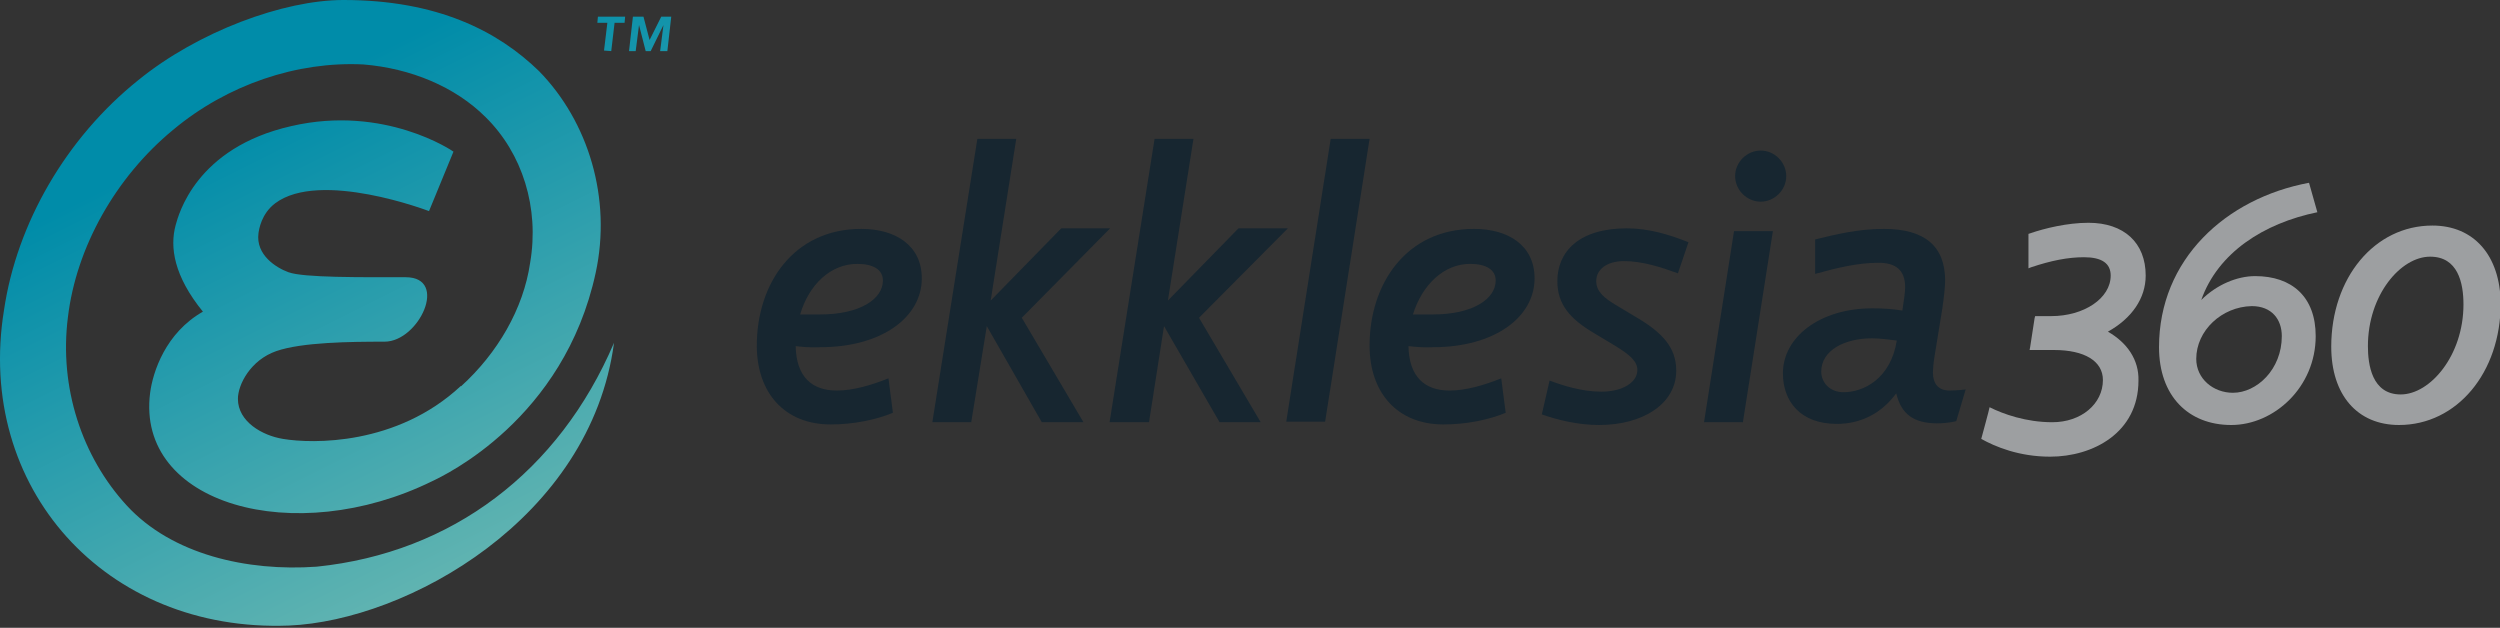 <svg xmlns="http://www.w3.org/2000/svg" xmlns:xlink="http://www.w3.org/1999/xlink" width="450" height="113" version="1.1" xml:space="preserve" style="fill-rule: evenodd; clip-rule: evenodd; stroke-linejoin: round; stroke-miterlimit: 1.414;"><rect width="100%" height="100%" fill="#333333" stroke="none"/><rect id="backgroundrect" width="100%" height="100%" x="0" y="0" fill="none" stroke="none"/><defs><linearGradient id="_Linear1" x1="0" y1="0" x2="1" y2="0" gradientUnits="userSpaceOnUse" gradientTransform="matrix(106.213,216.59,-216.59,106.213,118.098,-15.357)"><stop offset="0%" style="stop-color:#008ca9;stop-opacity:1"/><stop offset="100%" style="stop-color:#fff5be;stop-opacity:1"/></linearGradient><linearGradient id="_Linear2" x1="0" y1="0" x2="1" y2="0" gradientUnits="userSpaceOnUse" gradientTransform="matrix(106.259,216.684,-216.684,106.259,123.225,-17.89)"><stop offset="0%" style="stop-color:#008ca9;stop-opacity:1"/><stop offset="100%" style="stop-color:#fff5be;stop-opacity:1"/></linearGradient><linearGradient id="_Linear3" x1="0" y1="0" x2="1" y2="0" gradientUnits="userSpaceOnUse" gradientTransform="matrix(106.24,216.646,-216.646,106.24,53.614,16.255)"><stop offset="0%" style="stop-color:#008ca9;stop-opacity:1"/><stop offset="100%" style="stop-color:#fff5be;stop-opacity:1"/></linearGradient></defs><g class="currentLayer" style=""><title>Layer 1</title><g id="Ekklesia_360" class=""><g id="svg_1"><g id="svg_2"><path d="M112.524,3 l-4.9,0 l-0.1,1.1 l1.8,0 l-0.6,5 l1.3,0.1 l0.6,-5.1 l1.8,0 l0.1,-1.1 z" style="fill:url(#_Linear1);fill-rule:nonzero;" id="svg_3"/><path d="M120.824,3 l-1.8,0 l-2.1,4.2 l-1.1,-4.2 l-1.9,0 l-0.7,6.2 l1.2,0 l0.6,-4.7 l1.2,4.7 l0.9,0 l2.3,-4.7 l-0.6,4.7 l1.3,0 l0.7,-6.2 z" style="fill:url(#_Linear2);fill-rule:nonzero;" id="svg_4"/></g><path d="M57.024,102 c-12.6,0.9 -26.1,-2.2 -34.2,-11 c-8.1,-8.8 -12.2,-21.3 -10.6,-33.9 c1.5,-12.6 8.6,-25.2 18.9,-33.7 c9.8,-8.2 22.4,-12.4 34.3,-11.8 c8.5,0.7 16.5,4 22,9.5 c6.6,6.5 9.7,16.3 8,26.2 c-1.2,8.3 -5.9,16.3 -12.4,22.2 l-0.1,0 c-11.5,10.7 -26.7,10.4 -32,9.5 c-3.7,-0.6 -8.1,-3.1 -8.1,-7.2 c0,-2.6 2.3,-7 6.9,-8.6 c4.6,-1.6 13.3,-1.7 19.5,-1.7 c6.2,0 11.6,-11.6 3.8,-11.6 c-7.9,0 -18.4,0.1 -21.1,-0.9 c-2.2,-0.8 -5.9,-3.1 -5.4,-7 c0.1,-0.7 0.5,-3.5 3,-5.4 c8.1,-6.1 27.7,1.4 27.7,1.4 l4.4,-10.7 c-0.1,-0.1 -12.4,-8.5 -29.2,-4.6 c-17.2,3.9 -20.3,16 -20.8,17.8 c-1.1,4 -0.3,9.2 4.9,15.6 c-6.7,3.8 -9,10.8 -9.5,14.6 c-2.6,20.1 26,28.1 50.8,15.9 c2.1,-1 23.7,-11.1 29.4,-37.5 c2.9,-13.4 -1.3,-27.2 -10.2,-36.3 c-7.4,-7.2 -18.3,-12.8 -35.2,-12.8 c-10.8,0 -26.2,5.7 -36.9,14.4 c-13,10.4 -21.9,25.8 -24.2,41.4 c-5.2,31.9 18.2,58.1 51.3,56.8 c21.2,-0.9 54.3,-19.2 58.5,-50.9 c-9.9,23.2 -29.2,37.8 -53.5,40.3 z" style="fill:url(#_Linear3);fill-rule:nonzero;" id="svg_5"/></g><g id="svg_6"><path d="M143.224,62.3 c0.1,5.5 2.9,8 7.4,8 c3,0 6.3,-1 9.3,-2.2 l0.8,6.2 c-3.1,1.3 -7.2,2.1 -11.2,2.1 c-8.3,0 -13.3,-5.7 -13.3,-14.2 c0,-11.1 6.6,-21 18.8,-21 c6.2,0 10.9,3 10.9,8.9 c0,7 -7.2,12.4 -18.3,12.4 c-1.7,0.1 -3.7,-0.1 -4.4,-0.2 zM144.024,56.6 l3.6,0 c7.2,0 11.3,-2.8 11.3,-6.1 c0,-2 -1.8,-3 -4.6,-3 c-4.8,0 -8.7,3.7 -10.3,9.1 z" style="fill:#172630;fill-rule:nonzero;" id="svg_7"/><path d="M239.524,25 l7,0 l-8,50.9 l-7,0 l8,-50.9 z" style="fill:#172630;fill-rule:nonzero;" id="svg_8"/><path d="M253.524,62.3 c0.1,5.5 2.9,8 7.4,8 c3,0 6.3,-1 9.3,-2.2 l0.8,6.2 c-3.1,1.3 -7.2,2.1 -11.2,2.1 c-8.3,0 -13.3,-5.7 -13.3,-14.2 c0,-11.1 6.6,-21 18.8,-21 c6.2,0 10.9,3 10.9,8.9 c0,7 -7.2,12.4 -18.3,12.4 c-1.6,0.1 -3.6,-0.1 -4.4,-0.2 zM254.324,56.6 l3.6,0 c7.2,0 11.3,-2.8 11.3,-6.1 c0,-2 -1.8,-3 -4.6,-3 c-4.7,0 -8.6,3.7 -10.3,9.1 z" style="fill:#172630;fill-rule:nonzero;" id="svg_9"/><path d="M288.224,70.5 c3.9,0 6.5,-1.7 6.5,-3.9 c0,-1.5 -1.2,-2.7 -4.4,-4.6 l-3.5,-2.1 c-4.2,-2.5 -6.5,-5.1 -6.5,-9.3 c0,-5.3 3.9,-9.5 12.5,-9.5 c3.9,0 7.6,1.1 11.1,2.5 l-1.9,5.6 c-3,-1.1 -6.4,-2.2 -9.7,-2.2 c-3.1,0 -5,1.5 -5,3.6 c0,1.8 1.3,3 3.7,4.4 l3.5,2.1 c4.6,2.7 7.2,5.4 7.2,9.6 c0,6 -6,9.8 -13.9,9.8 c-3.8,0 -7.4,-0.9 -10.3,-1.9 l1.4,-6.1 c2.4,0.9 5.8,2 9.3,2 z" style="fill:#172630;fill-rule:nonzero;" id="svg_10"/><path d="M312.124,41.6 l7,0 l-5.4,34.4 l-7,0 l5.4,-34.4 zM316.924,27.1 c2.5,0 4.6,2.1 4.6,4.6 c0,2.5 -2.1,4.6 -4.6,4.6 c-2.5,0 -4.6,-2.1 -4.6,-4.6 c0,-2.5 2.1,-4.6 4.6,-4.6 z" style="fill:#172630;fill-rule:nonzero;" id="svg_11"/><path d="M352.124,75.8 c0,0 -1.4,0.4 -3.4,0.4 c-4.2,0 -6.5,-1.6 -7.4,-5.4 c-2.8,3.8 -6.6,5.5 -10.7,5.5 c-6.6,0 -9.7,-4.1 -9.7,-9.1 c0,-6.5 6.6,-11.7 16.1,-11.7 c1.9,0 3.6,0.1 5.4,0.4 c0.3,-2.1 0.5,-3.2 0.5,-4.2 c0,-3.1 -1.7,-4.4 -4.8,-4.4 c-3.7,0 -7.4,0.9 -11.4,2 l0,-6.2 c3.7,-0.9 7.7,-1.9 12.4,-1.9 c7.3,0 11,3.1 11,9.3 c0,1.1 -0.2,2.9 -0.5,5 l-1.4,8.6 c-0.2,1.2 -0.3,2.4 -0.3,2.9 c0,2.1 1,3.3 3,3.3 c1.3,0 2.9,-0.2 2.9,-0.2 l-1.7,5.7 zM341.424,61.3 c-1.5,-0.2 -3.1,-0.4 -4.5,-0.4 c-4.8,0 -9.1,2.1 -9.1,6 c0,1.9 1.5,3.7 4,3.7 c3.6,0 8.5,-2.4 9.6,-9.3 z" style="fill:#172630;fill-rule:nonzero;" id="svg_12"/><path d="M199.824,41.1 l-8.8,0 l-12.7,13 l4.6,-29.1 l-7,0 l-8.1,51 l7,0 l2.8,-17.3 l9.9,17.3 l7.5,0 l-11.1,-18.8 l15.9,-16.1 z" style="fill:#172630;" id="svg_13"/><path d="M231.824,41.1 l-8.9,0 l-12.7,13 l4.6,-29.1 l-7,0 l-8.1,51 l7.1,0 l2.7,-17.3 l10,17.3 l7.4,0 l-11.1,-18.8 l16,-16.1 z" style="fill:#172630;" id="svg_14"/></g><g id="svg_15"><path d="M417.124,38.2 c-9.7,2 -17.9,7.3 -20.9,15.8 c2.8,-2.8 6.5,-4.3 9.7,-4.3 c6.6,0 10.9,3.7 10.9,10.8 c0,9.2 -7.5,16 -15.2,16 c-7.7,0 -13,-5.2 -13,-14 c0,-15.8 12,-26.8 27,-29.6 l1.5,5.3 zM395.324,64.6 c0,3.6 3.1,6.1 6.6,6.1 c4.3,0 8.8,-4.2 8.8,-10.2 c0,-3 -1.8,-5.4 -5.4,-5.4 c-5.4,0.1 -10,4.4 -10,9.5 z" style="fill:#9d9fa1;fill-rule:nonzero;" id="svg_16"/><path d="M437.824,40.6 c-10.4,0 -18.2,9.4 -18.2,21.8 c0,8.7 4.7,14.1 12.2,14.1 c10.4,0 18.3,-9.4 18.3,-21.9 c-0.1,-8.6 -4.8,-14 -12.3,-14 zM432.124,71 c-5.2,0 -5.9,-5.4 -5.9,-8.7 c0,-9.2 5.9,-16.1 11.2,-16.1 c5,0 6,4.7 6,8.6 c0,9.2 -6,16.2 -11.3,16.2 z" style="fill:#9d9fa1;fill-rule:nonzero;" id="svg_17"/><path d="M379.424,59.7 c4.3,-2.4 6.8,-6 6.8,-10.1 c0,-5.9 -3.9,-9.5 -10.3,-9.5 c-3.8,0 -7.9,1 -10.5,1.9 l-0.3,0.1 l0,6.2 l0.5,-0.2 c3.6,-1.2 6.6,-1.8 9.5,-1.8 c3.2,0 4.8,1.1 4.8,3.3 c0,4.1 -4.8,7.3 -10.7,7.3 l-2.5,0 l-0.4,0 l-0.1,0.4 l-0.8,5.2 l-0.1,0.5 l4.4,0 c5.5,0 8.8,2 8.8,5.4 c0,4.3 -3.9,7.6 -9.1,7.6 c-4.8,0 -8.9,-1.5 -11.3,-2.7 c0,0.2 -1.5,5.7 -1.5,5.7 c2.5,1.4 6.8,3.2 12.4,3.2 c7.7,0 15.9,-4.3 15.9,-13.7 c0.1,-3.7 -2,-6.8 -5.5,-8.8 z" style="fill:#9d9fa1;fill-rule:nonzero;" id="svg_18"/></g></g></g></svg>